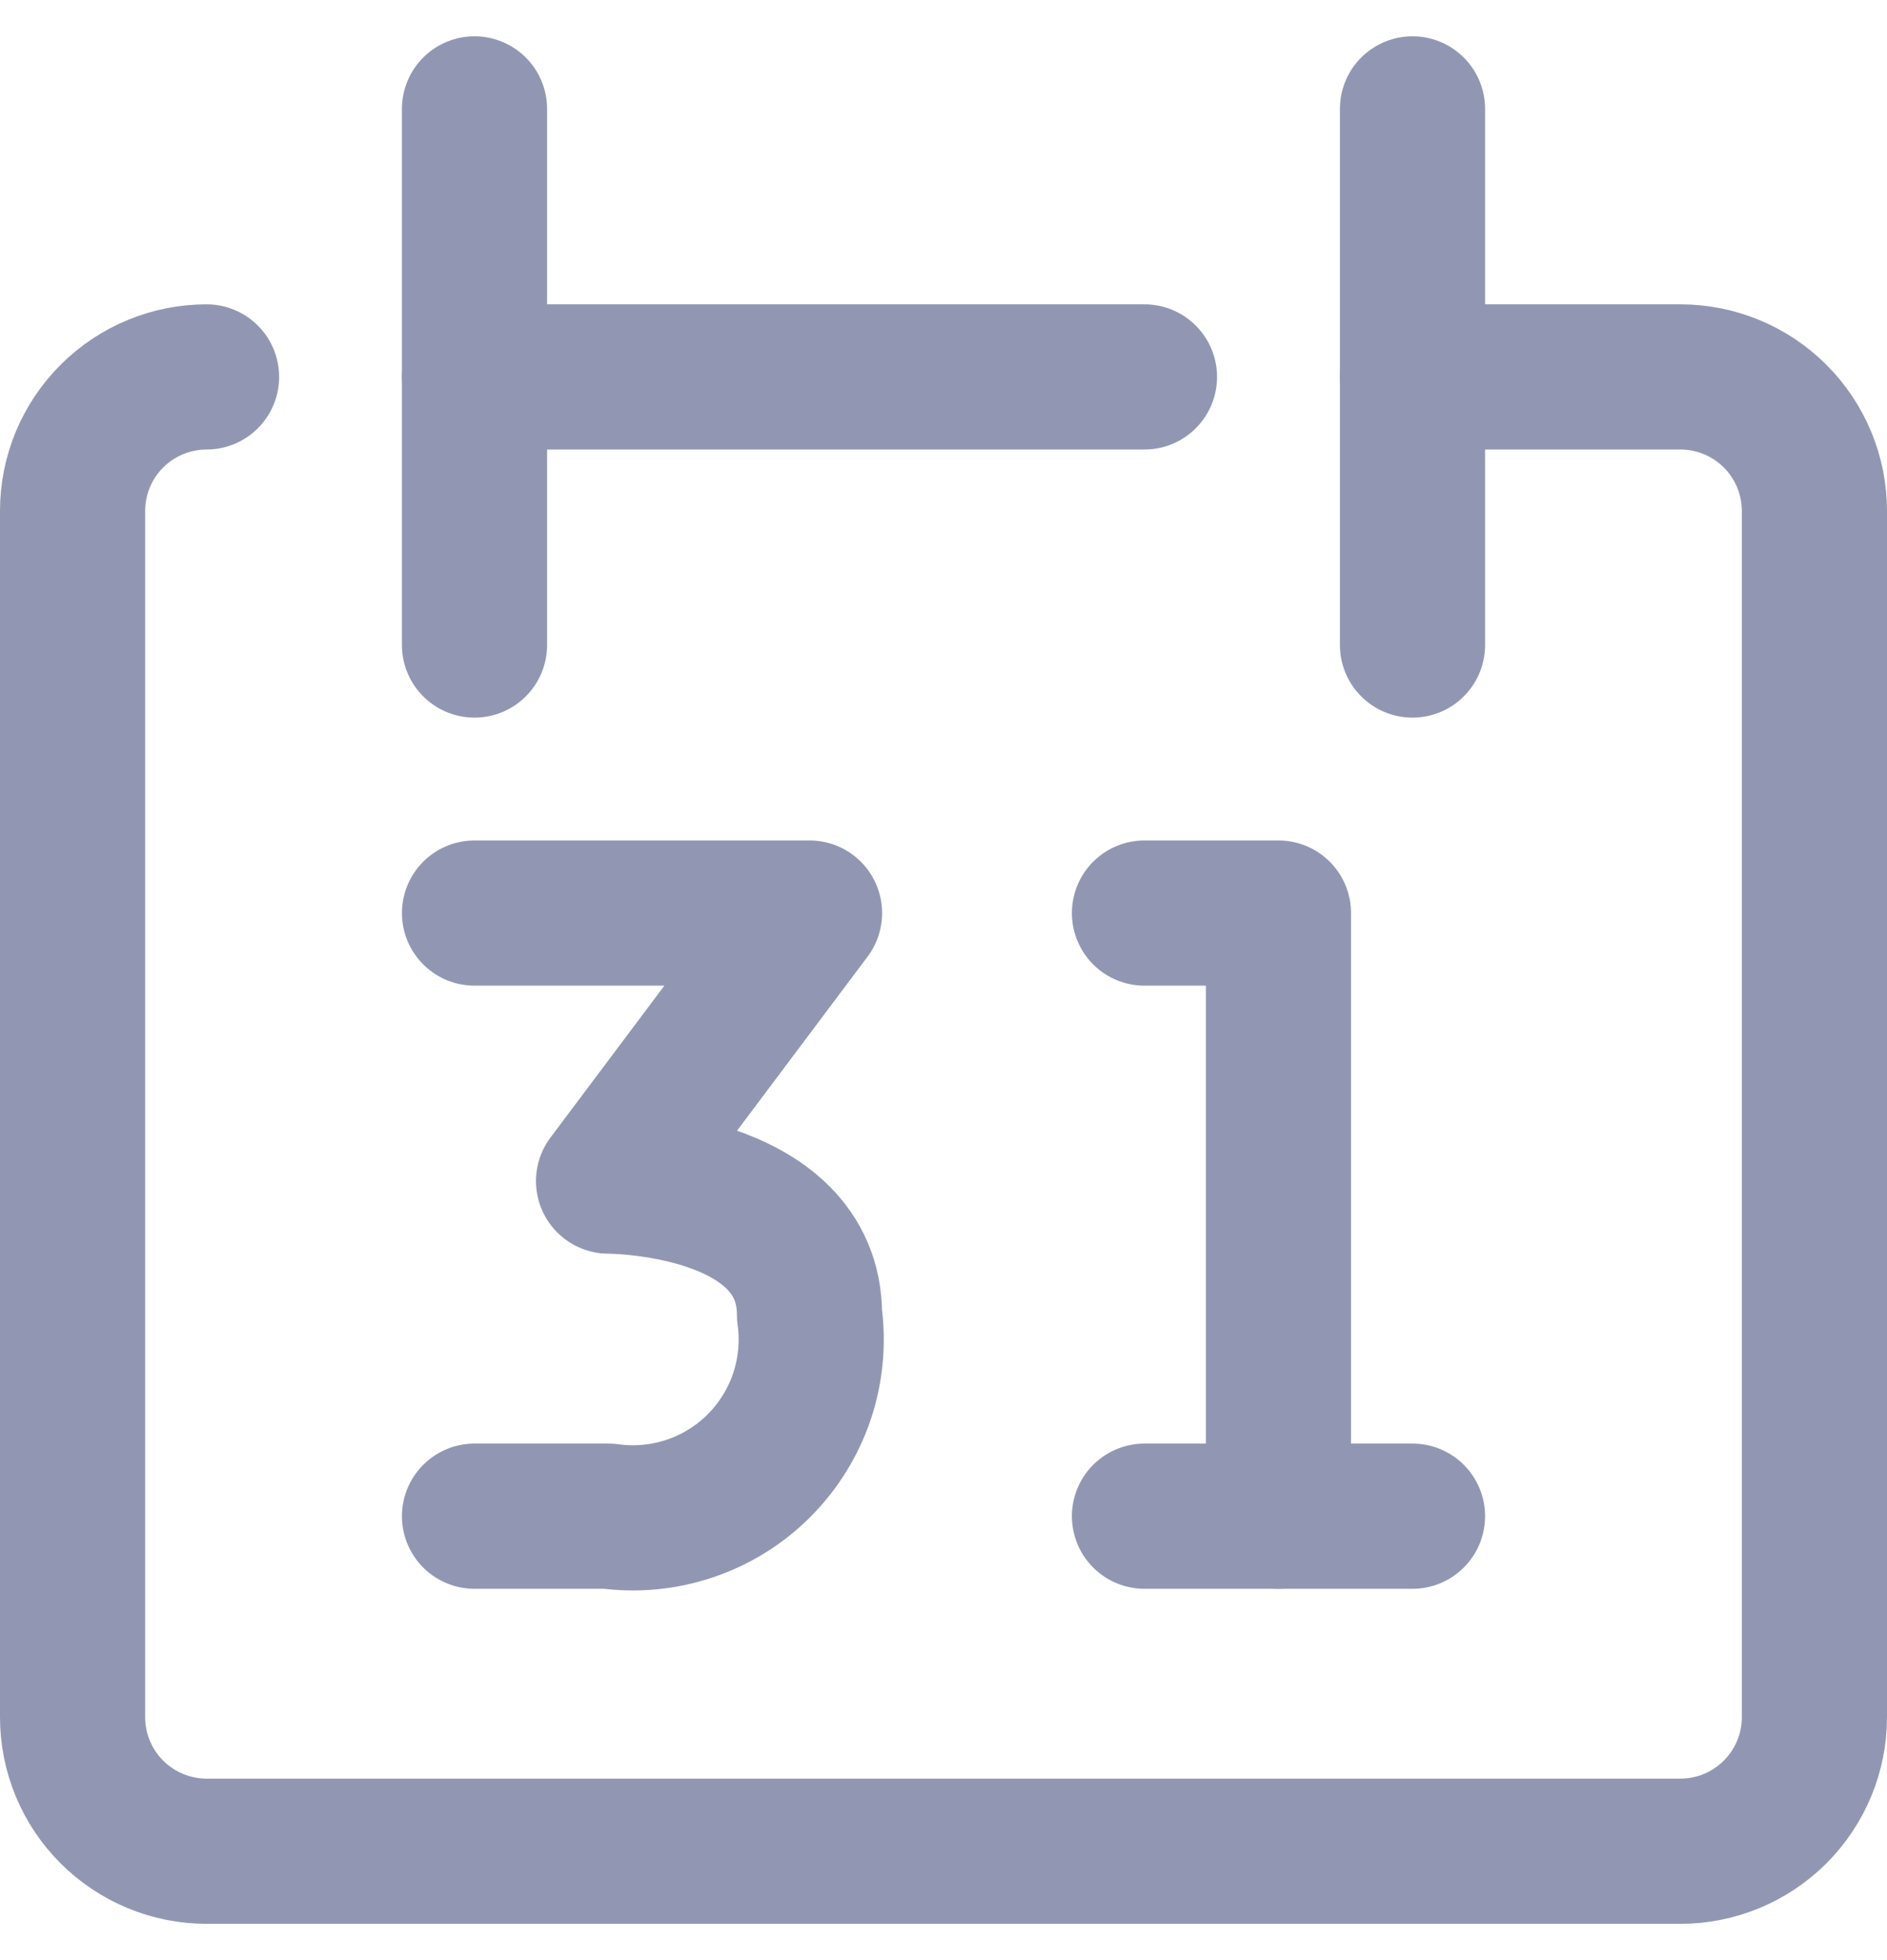 <svg width="26" height="27" viewBox="0 0 26 27" fill="none" xmlns="http://www.w3.org/2000/svg">
<g id="Group">
<path id="Vector" d="M15.769 12.577H17.615V20.885" stroke="#9197B3" stroke-width="2" stroke-linecap="round" stroke-linejoin="round"/>
<path id="Vector_2" d="M15.769 20.885H19.462" stroke="#9197B3" stroke-width="2" stroke-linecap="round" stroke-linejoin="round"/>
<path id="Vector_3" d="M2.846 5.192C2.357 5.192 1.887 5.387 1.541 5.733C1.194 6.079 1 6.549 1 7.038V23.654C1 24.143 1.194 24.613 1.541 24.959C1.887 25.305 2.357 25.5 2.846 25.5H23.154C23.643 25.5 24.113 25.305 24.459 24.959C24.805 24.613 25 24.143 25 23.654V7.038C25 6.549 24.805 6.079 24.459 5.733C24.113 5.387 23.643 5.192 23.154 5.192H19.462" stroke="#9197B3" stroke-width="2" stroke-linecap="round" stroke-linejoin="round"/>
<path id="Vector_4" d="M6.538 1.5V8.885" stroke="#9197B3" stroke-width="2" stroke-linecap="round" stroke-linejoin="round"/>
<path id="Vector_5" d="M19.462 1.5V8.885" stroke="#9197B3" stroke-width="2" stroke-linecap="round" stroke-linejoin="round"/>
<path id="Vector_6" d="M6.538 5.192H15.769" stroke="#9197B3" stroke-width="2" stroke-linecap="round" stroke-linejoin="round"/>
<path id="Vector_7" d="M6.538 12.577H11.154L8.385 16.269C8.385 16.269 11.154 16.269 11.154 18.115C11.206 18.491 11.17 18.874 11.05 19.234C10.929 19.593 10.726 19.92 10.458 20.189C10.19 20.457 9.863 20.66 9.503 20.78C9.143 20.901 8.76 20.937 8.385 20.885H6.538" stroke="#9197B3" stroke-width="2" stroke-linecap="round" stroke-linejoin="round"/>
</g>
</svg>
